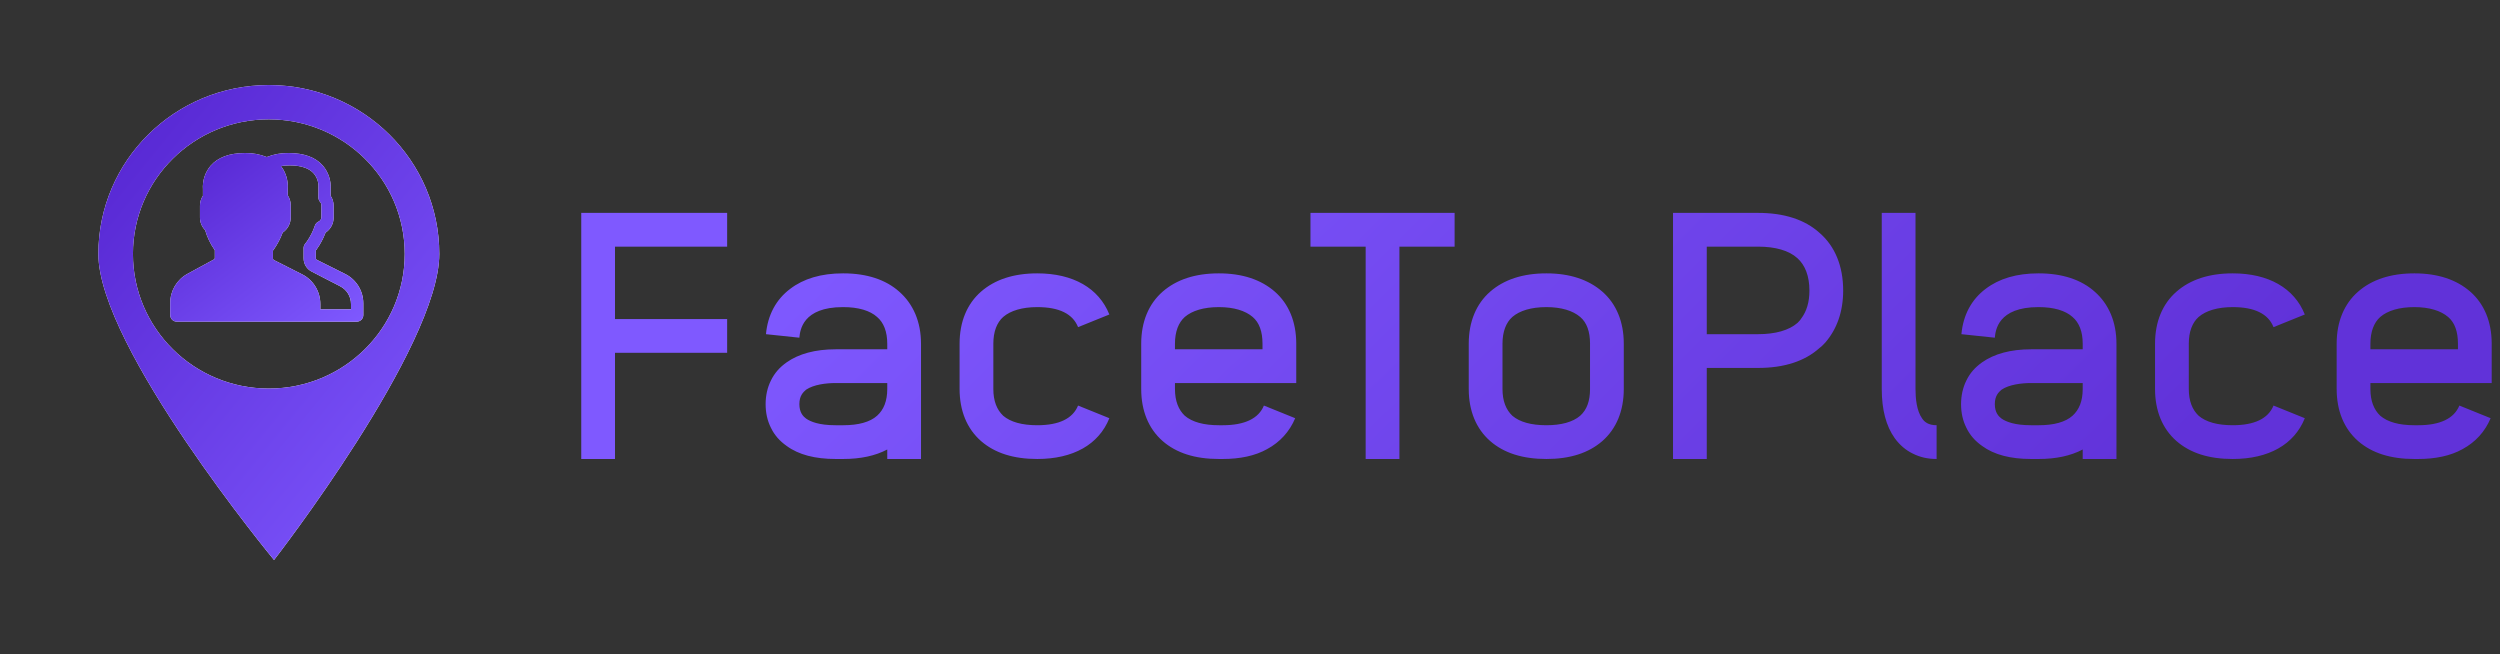 <svg width="256" height="67" viewBox="0 0 256 67" fill="none" xmlns="http://www.w3.org/2000/svg">
<rect x="0" y="0" width="256" height="67" fill="#333333" stroke="none"/>
<path d="M27.528 8.71C17.887 8.71 10.071 16.453 10.071 26.005C10.071 35.557 28.06 57.342 28.06 57.342C28.06 57.342 44.986 35.557 44.986 26.005C44.986 16.453 37.17 8.71 27.528 8.71ZM27.528 12.221C35.213 12.221 41.442 18.392 41.442 26.005C41.442 33.618 35.213 39.789 27.528 39.789C19.844 39.789 13.615 33.618 13.615 26.005C13.615 18.392 19.844 12.221 27.528 12.221Z" fill="white"/>
<path d="M27.528 8.71C17.887 8.71 10.071 16.453 10.071 26.005C10.071 35.557 28.06 57.342 28.06 57.342C28.06 57.342 44.986 35.557 44.986 26.005C44.986 16.453 37.17 8.71 27.528 8.71ZM27.528 12.221C35.213 12.221 41.442 18.392 41.442 26.005C41.442 33.618 35.213 39.789 27.528 39.789C19.844 39.789 13.615 33.618 13.615 26.005C13.615 18.392 19.844 12.221 27.528 12.221Z" fill="url(#paint0_linear_91_478)"/>
<path d="M35.332 28.048L32.427 26.598C32.371 26.57 32.336 26.514 32.337 26.452V25.651L32.438 25.512C32.809 24.989 33.111 24.421 33.337 23.821C33.853 23.479 34.163 22.901 34.164 22.283V21.061C34.163 20.699 34.056 20.346 33.856 20.045V19.404C33.924 18.517 33.638 17.64 33.061 16.964C32.31 16.107 31.137 15.674 29.564 15.674C28.796 15.657 28.032 15.795 27.318 16.08C26.604 15.794 25.84 15.656 25.071 15.674C23.498 15.674 22.325 16.109 21.575 16.964C21.001 17.638 20.715 18.51 20.779 19.392V20.045C20.581 20.345 20.476 20.697 20.476 21.056V22.272C20.475 22.754 20.664 23.217 21.002 23.561C21.218 24.299 21.554 24.996 21.997 25.624V26.42C21.997 26.48 21.964 26.535 21.912 26.564L19.195 28.044C18.108 28.636 17.431 29.774 17.432 31.011V32.264C17.432 32.636 17.733 32.937 18.106 32.937H36.53C36.902 32.937 37.204 32.636 37.204 32.264V31.071C37.208 29.79 36.482 28.618 35.332 28.048ZM35.942 31.674H32.804V31.148C32.807 29.852 32.084 28.667 30.937 28.091L28.038 26.624C27.983 26.596 27.948 26.539 27.949 26.476V25.667L28.05 25.526C28.419 24.997 28.72 24.422 28.946 23.816C29.461 23.47 29.77 22.886 29.771 22.261V21.025C29.771 20.659 29.664 20.302 29.464 19.997V19.349C29.527 18.507 29.279 17.672 28.769 17.004C29.066 16.957 29.366 16.935 29.666 16.936C30.827 16.936 31.658 17.22 32.142 17.777C32.48 18.185 32.646 18.71 32.606 19.24C32.605 19.265 32.605 19.29 32.606 19.315V20.222C32.607 20.39 32.668 20.551 32.779 20.675C32.863 20.767 32.91 20.888 32.911 21.013V22.242C32.908 22.44 32.79 22.618 32.611 22.696C32.44 22.773 32.308 22.918 32.248 23.097C32.056 23.671 31.783 24.214 31.439 24.71C31.374 24.805 31.306 24.893 31.244 24.968C31.144 25.09 31.089 25.243 31.089 25.401V26.451C31.088 27.028 31.412 27.556 31.923 27.812L34.821 29.308C35.511 29.655 35.946 30.368 35.942 31.148V31.674Z" fill="white"/>
<path d="M35.332 28.048L32.427 26.598C32.371 26.57 32.336 26.514 32.337 26.452V25.651L32.438 25.512C32.809 24.989 33.111 24.421 33.337 23.821C33.853 23.479 34.163 22.901 34.164 22.283V21.061C34.163 20.699 34.056 20.346 33.856 20.045V19.404C33.924 18.517 33.638 17.64 33.061 16.964C32.31 16.107 31.137 15.674 29.564 15.674C28.796 15.657 28.032 15.795 27.318 16.08C26.604 15.794 25.84 15.656 25.071 15.674C23.498 15.674 22.325 16.109 21.575 16.964C21.001 17.638 20.715 18.51 20.779 19.392V20.045C20.581 20.345 20.476 20.697 20.476 21.056V22.272C20.475 22.754 20.664 23.217 21.002 23.561C21.218 24.299 21.554 24.996 21.997 25.624V26.42C21.997 26.48 21.964 26.535 21.912 26.564L19.195 28.044C18.108 28.636 17.431 29.774 17.432 31.011V32.264C17.432 32.636 17.733 32.937 18.106 32.937H36.53C36.902 32.937 37.204 32.636 37.204 32.264V31.071C37.208 29.79 36.482 28.618 35.332 28.048ZM35.942 31.674H32.804V31.148C32.807 29.852 32.084 28.667 30.937 28.091L28.038 26.624C27.983 26.596 27.948 26.539 27.949 26.476V25.667L28.05 25.526C28.419 24.997 28.72 24.422 28.946 23.816C29.461 23.47 29.77 22.886 29.771 22.261V21.025C29.771 20.659 29.664 20.302 29.464 19.997V19.349C29.527 18.507 29.279 17.672 28.769 17.004C29.066 16.957 29.366 16.935 29.666 16.936C30.827 16.936 31.658 17.22 32.142 17.777C32.48 18.185 32.646 18.71 32.606 19.24C32.605 19.265 32.605 19.29 32.606 19.315V20.222C32.607 20.39 32.668 20.551 32.779 20.675C32.863 20.767 32.91 20.888 32.911 21.013V22.242C32.908 22.44 32.79 22.618 32.611 22.696C32.44 22.773 32.308 22.918 32.248 23.097C32.056 23.671 31.783 24.214 31.439 24.71C31.374 24.805 31.306 24.893 31.244 24.968C31.144 25.09 31.089 25.243 31.089 25.401V26.451C31.088 27.028 31.412 27.556 31.923 27.812L34.821 29.308C35.511 29.655 35.946 30.368 35.942 31.148V31.674Z" fill="url(#paint1_linear_91_478)"/>
<path d="M74.46 25.256V21.8H59.52V47H62.976V36.128H74.46V32.672H62.976V25.256H74.46ZM86.319 27.992C84.087 27.992 82.287 28.532 80.919 29.576C79.479 30.656 78.615 32.24 78.435 34.22L81.855 34.58C81.927 33.824 82.179 31.448 86.319 31.448H86.355C87.903 31.448 89.091 31.808 89.811 32.456C90.495 33.032 90.855 33.968 90.855 35.192V35.768H85.563C83.475 35.768 81.783 36.236 80.559 37.1C79.839 37.604 79.299 38.216 78.939 38.972C78.579 39.692 78.399 40.52 78.399 41.384C78.399 42.284 78.579 43.076 78.939 43.796C79.299 44.552 79.839 45.164 80.559 45.668C81.783 46.568 83.475 47 85.563 47H86.355C88.119 47 89.631 46.676 90.855 46.028V47H94.311V35.192C94.311 32.96 93.519 31.124 92.079 29.864C90.711 28.64 88.767 27.992 86.355 27.992H86.319ZM90.855 39.224V39.836C90.855 41.06 90.495 41.96 89.811 42.572C89.091 43.22 87.903 43.544 86.355 43.544H85.563C83.871 43.544 83.007 43.184 82.539 42.86C82.251 42.644 81.855 42.248 81.855 41.384C81.855 40.52 82.251 40.16 82.539 39.908C83.331 39.368 84.627 39.224 85.563 39.224H90.855ZM106.218 27.992C103.77 27.992 101.862 28.64 100.458 29.864C99.018 31.124 98.262 32.96 98.262 35.192V39.836C98.262 42.068 99.018 43.904 100.458 45.164C101.862 46.388 103.77 47 106.218 47C109.89 47 112.518 45.524 113.598 42.824L110.394 41.528C109.854 42.86 108.45 43.544 106.218 43.544C104.67 43.544 103.482 43.22 102.726 42.572C102.078 41.96 101.718 41.06 101.718 39.836V35.192C101.718 33.968 102.078 33.032 102.726 32.456C103.482 31.808 104.67 31.448 106.218 31.448C108.45 31.448 109.854 32.132 110.394 33.5L113.598 32.204C112.518 29.504 109.89 27.992 106.218 27.992ZM124.816 27.992C122.368 27.992 120.46 28.64 119.056 29.864C117.616 31.124 116.86 32.96 116.86 35.192V39.836C116.86 42.068 117.616 43.904 119.056 45.164C120.46 46.388 122.368 47 124.816 47H125.212C126.976 47 128.524 46.676 129.748 45.992C131.08 45.272 132.052 44.192 132.628 42.824L129.424 41.528C128.884 42.86 127.444 43.544 125.212 43.544H124.816C123.268 43.544 122.08 43.22 121.324 42.572C120.676 41.96 120.316 41.06 120.316 39.836V39.224H132.736V35.192C132.736 32.96 131.98 31.124 130.54 29.864C129.136 28.64 127.228 27.992 124.816 27.992ZM124.816 31.448C126.328 31.448 127.516 31.808 128.272 32.456C128.956 33.032 129.28 33.968 129.28 35.192V35.768H120.316V35.192C120.316 33.968 120.676 33.032 121.324 32.456C122.08 31.808 123.268 31.448 124.816 31.448ZM148.952 25.256V21.8H134.192V25.256H139.844V47H143.3V25.256H148.952ZM158.355 27.992C155.907 27.992 153.999 28.64 152.595 29.864C151.155 31.124 150.399 32.96 150.399 35.192V39.836C150.399 42.068 151.155 43.904 152.595 45.164C153.999 46.388 155.907 47 158.355 47C160.767 47 162.675 46.388 164.079 45.164C165.519 43.904 166.275 42.068 166.275 39.836V35.192C166.275 32.96 165.519 31.124 164.079 29.864C162.675 28.64 160.767 27.992 158.355 27.992ZM158.355 31.448C159.867 31.448 161.055 31.808 161.811 32.456C162.495 33.032 162.819 33.968 162.819 35.192V39.836C162.819 41.06 162.495 41.96 161.811 42.572C161.055 43.22 159.867 43.544 158.355 43.544C156.807 43.544 155.619 43.22 154.863 42.572C154.215 41.96 153.855 41.06 153.855 39.836V35.192C153.855 33.968 154.215 33.032 154.863 32.456C155.619 31.808 156.807 31.448 158.355 31.448ZM171.317 21.8V47H174.773V37.676H180.029C182.693 37.676 184.817 36.992 186.329 35.624C186.545 35.48 186.725 35.264 186.905 35.084C188.093 33.716 188.741 31.916 188.741 29.756C188.741 27.272 187.913 25.22 186.329 23.852C184.817 22.484 182.693 21.8 180.029 21.8H171.317ZM174.773 25.256H180.029C181.793 25.256 183.197 25.652 184.061 26.444C184.853 27.164 185.285 28.28 185.285 29.756C185.285 30.944 184.997 31.88 184.457 32.6C184.349 32.78 184.205 32.924 184.061 33.068C183.197 33.824 181.793 34.22 180.029 34.22H174.773V25.256ZM196.148 21.8H192.692V39.836C192.692 41.924 193.124 43.616 194.024 44.876C194.528 45.56 195.14 46.1 195.896 46.46C196.616 46.82 197.408 47 198.308 47V43.544C197.444 43.544 197.048 43.184 196.832 42.86C196.256 42.068 196.148 40.772 196.148 39.836V21.8ZM208.733 27.992C206.501 27.992 204.701 28.532 203.333 29.576C201.893 30.656 201.029 32.24 200.849 34.22L204.269 34.58C204.341 33.824 204.593 31.448 208.733 31.448H208.769C210.317 31.448 211.505 31.808 212.225 32.456C212.909 33.032 213.269 33.968 213.269 35.192V35.768H207.977C205.889 35.768 204.197 36.236 202.973 37.1C202.253 37.604 201.713 38.216 201.353 38.972C200.993 39.692 200.813 40.52 200.813 41.384C200.813 42.284 200.993 43.076 201.353 43.796C201.713 44.552 202.253 45.164 202.973 45.668C204.197 46.568 205.889 47 207.977 47H208.769C210.533 47 212.045 46.676 213.269 46.028V47H216.725V35.192C216.725 32.96 215.933 31.124 214.493 29.864C213.125 28.64 211.181 27.992 208.769 27.992H208.733ZM213.269 39.224V39.836C213.269 41.06 212.909 41.96 212.225 42.572C211.505 43.22 210.317 43.544 208.769 43.544H207.977C206.285 43.544 205.421 43.184 204.953 42.86C204.665 42.644 204.269 42.248 204.269 41.384C204.269 40.52 204.665 40.16 204.953 39.908C205.745 39.368 207.041 39.224 207.977 39.224H213.269ZM228.632 27.992C226.184 27.992 224.276 28.64 222.872 29.864C221.432 31.124 220.676 32.96 220.676 35.192V39.836C220.676 42.068 221.432 43.904 222.872 45.164C224.276 46.388 226.184 47 228.632 47C232.304 47 234.932 45.524 236.012 42.824L232.808 41.528C232.268 42.86 230.864 43.544 228.632 43.544C227.084 43.544 225.896 43.22 225.14 42.572C224.492 41.96 224.132 41.06 224.132 39.836V35.192C224.132 33.968 224.492 33.032 225.14 32.456C225.896 31.808 227.084 31.448 228.632 31.448C230.864 31.448 232.268 32.132 232.808 33.5L236.012 32.204C234.932 29.504 232.304 27.992 228.632 27.992ZM247.23 27.992C244.782 27.992 242.874 28.64 241.47 29.864C240.03 31.124 239.274 32.96 239.274 35.192V39.836C239.274 42.068 240.03 43.904 241.47 45.164C242.874 46.388 244.782 47 247.23 47H247.626C249.39 47 250.938 46.676 252.162 45.992C253.494 45.272 254.466 44.192 255.042 42.824L251.838 41.528C251.298 42.86 249.858 43.544 247.626 43.544H247.23C245.682 43.544 244.494 43.22 243.738 42.572C243.09 41.96 242.73 41.06 242.73 39.836V39.224H255.15V35.192C255.15 32.96 254.394 31.124 252.954 29.864C251.55 28.64 249.642 27.992 247.23 27.992ZM247.23 31.448C248.742 31.448 249.93 31.808 250.686 32.456C251.37 33.032 251.694 33.968 251.694 35.192V35.768H242.73V35.192C242.73 33.968 243.09 33.032 243.738 32.456C244.494 31.808 245.682 31.448 247.23 31.448Z" fill="url(#paint2_linear_91_478)"/>
<defs>
<linearGradient id="paint0_linear_91_478" x1="2.007" y1="16.481" x2="47.868" y2="53.798" gradientUnits="userSpaceOnUse">
<stop stop-color="#5322CE"/>
<stop offset="1" stop-color="#7F59FF"/>
</linearGradient>
<linearGradient id="paint1_linear_91_478" x1="12.865" y1="18.431" x2="28.942" y2="39.301" gradientUnits="userSpaceOnUse">
<stop stop-color="#5322CE"/>
<stop offset="1" stop-color="#7F59FF"/>
</linearGradient>
<linearGradient id="paint2_linear_91_478" x1="95.062" y1="13" x2="174.744" y2="93.456" gradientUnits="userSpaceOnUse">
<stop stop-color="#7F59FF"/>
<stop offset="1" stop-color="#6132D9"/>
</linearGradient>
</defs>
</svg>
